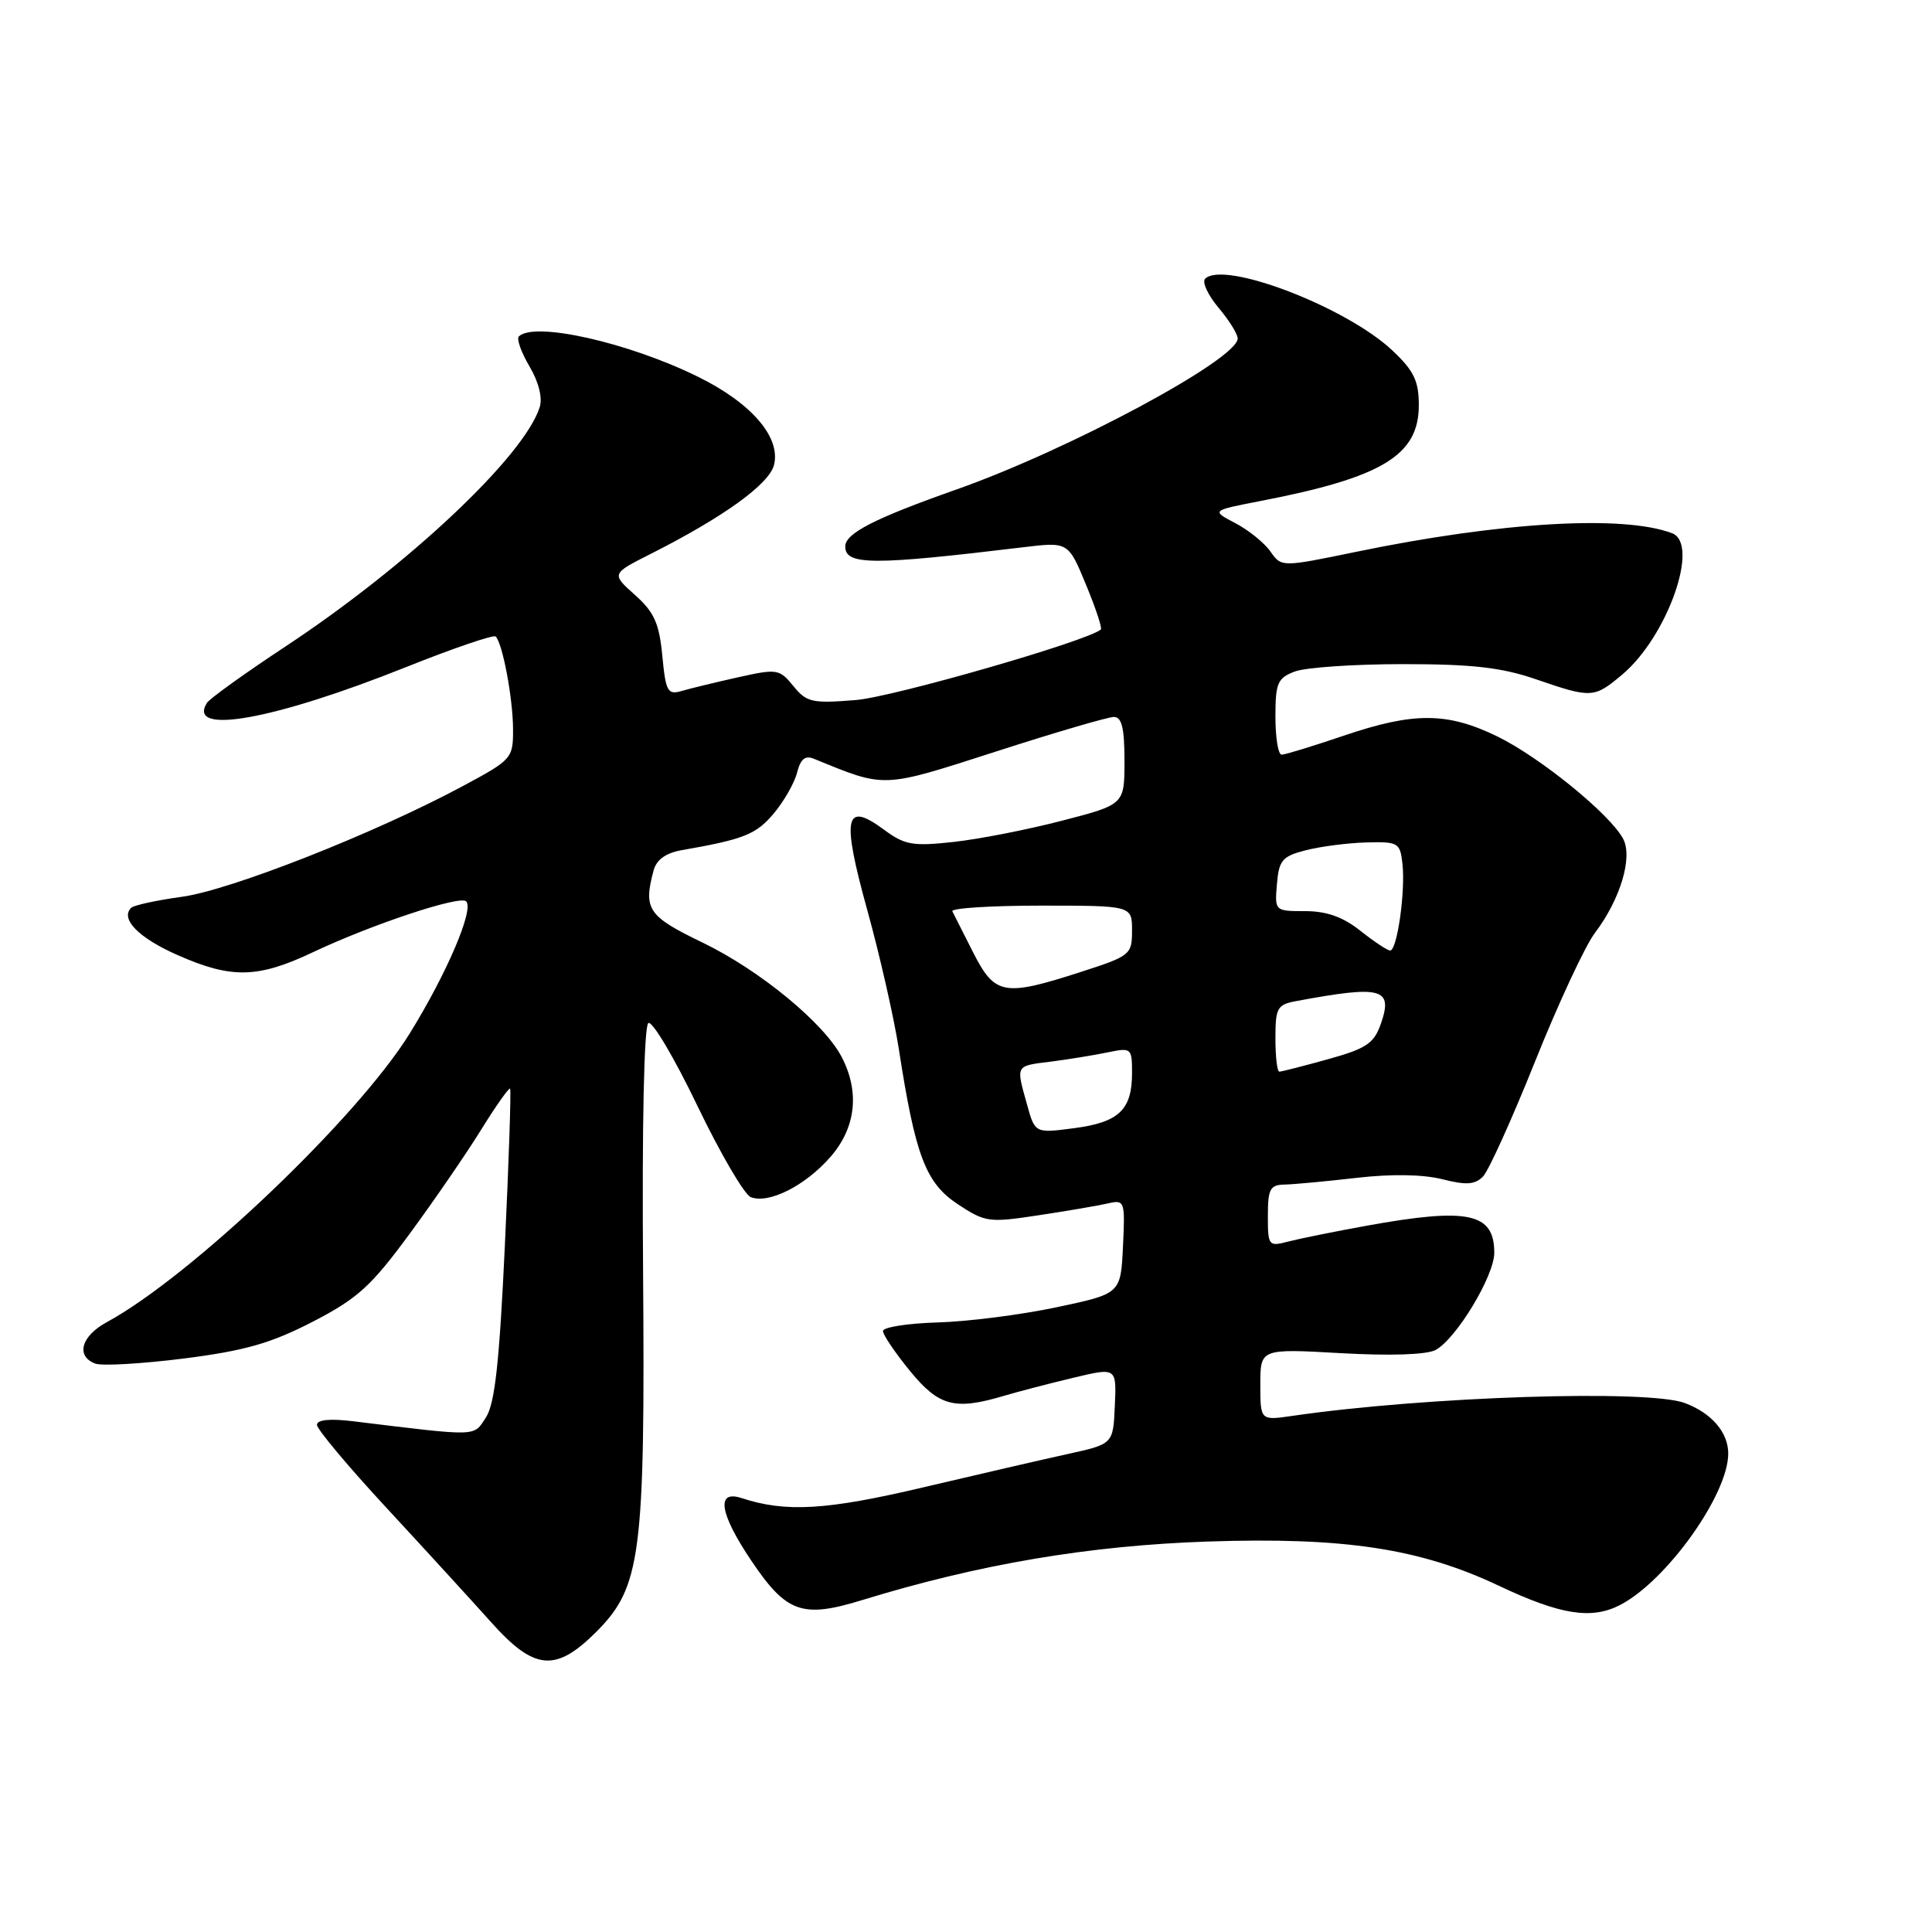 <?xml version="1.0" encoding="UTF-8" standalone="no"?>
<!DOCTYPE svg PUBLIC "-//W3C//DTD SVG 1.1//EN" "http://www.w3.org/Graphics/SVG/1.1/DTD/svg11.dtd" >
<svg xmlns="http://www.w3.org/2000/svg" xmlns:xlink="http://www.w3.org/1999/xlink" version="1.1" viewBox="0 0 256 256">
 <g >
 <path fill="currentColor"
d=" M 79.00 216.24 C 84.94 210.29 85.49 206.08 85.21 168.32 C 85.06 148.98 85.34 135.91 85.91 135.56 C 86.43 135.24 89.35 140.16 92.40 146.51 C 95.45 152.85 98.64 158.31 99.49 158.63 C 101.87 159.55 106.69 157.12 110.00 153.34 C 113.40 149.48 113.95 144.73 111.54 140.08 C 109.21 135.58 100.67 128.55 93.06 124.88 C 85.85 121.40 85.23 120.49 86.60 115.35 C 86.99 113.91 88.22 113.02 90.34 112.65 C 98.58 111.21 100.18 110.57 102.51 107.81 C 103.88 106.18 105.28 103.73 105.62 102.36 C 106.08 100.56 106.69 100.06 107.87 100.55 C 117.40 104.45 116.78 104.47 132.01 99.57 C 139.81 97.05 146.82 95.00 147.60 95.00 C 148.64 95.00 149.00 96.49 149.00 100.80 C 149.00 106.60 149.00 106.60 140.75 108.74 C 136.21 109.92 129.74 111.19 126.37 111.56 C 120.93 112.16 119.88 111.97 117.11 109.92 C 111.93 106.10 111.50 108.22 114.92 120.60 C 116.58 126.59 118.46 134.88 119.10 139.00 C 121.28 153.12 122.65 156.74 126.89 159.55 C 130.55 161.97 131.04 162.03 137.61 161.03 C 141.40 160.46 145.53 159.75 146.80 159.46 C 149.03 158.95 149.09 159.12 148.80 165.18 C 148.50 171.42 148.50 171.42 140.00 173.22 C 135.32 174.21 128.24 175.12 124.25 175.23 C 120.26 175.35 117.00 175.86 117.00 176.37 C 117.00 176.88 118.61 179.25 120.57 181.65 C 124.41 186.34 126.49 186.90 133.01 184.96 C 134.93 184.39 139.08 183.31 142.23 182.56 C 147.95 181.19 147.95 181.19 147.72 186.27 C 147.50 191.34 147.50 191.34 141.50 192.66 C 138.20 193.38 129.56 195.38 122.30 197.09 C 109.50 200.11 104.12 200.43 98.25 198.50 C 94.84 197.39 95.34 200.54 99.56 206.81 C 104.21 213.72 106.30 214.46 114.24 212.02 C 129.76 207.25 144.32 204.79 160.07 204.26 C 178.14 203.66 188.15 205.18 198.58 210.11 C 206.76 213.98 210.88 214.63 214.67 212.67 C 220.82 209.49 229.00 198.04 229.00 192.61 C 229.00 189.81 226.82 187.26 223.28 185.92 C 218.46 184.08 188.94 185.04 171.25 187.61 C 167.00 188.23 167.00 188.23 167.00 183.46 C 167.00 178.70 167.00 178.70 177.65 179.30 C 184.21 179.67 189.04 179.51 190.22 178.88 C 192.96 177.41 198.00 169.07 198.00 166.00 C 198.00 160.70 194.56 159.97 181.00 162.43 C 176.88 163.18 172.26 164.11 170.75 164.50 C 168.08 165.20 168.00 165.10 168.00 161.11 C 168.00 157.53 168.29 156.99 170.25 156.96 C 171.49 156.93 175.77 156.53 179.78 156.07 C 184.35 155.54 188.55 155.61 191.10 156.25 C 194.28 157.06 195.44 156.98 196.51 155.89 C 197.25 155.13 200.36 148.25 203.42 140.61 C 206.48 132.97 210.04 125.32 211.34 123.61 C 214.71 119.16 216.38 113.58 215.07 111.14 C 213.33 107.88 204.12 100.39 198.46 97.61 C 191.79 94.35 187.34 94.32 178.00 97.50 C 173.96 98.87 170.28 100.00 169.82 100.00 C 169.37 100.00 169.00 97.74 169.00 94.98 C 169.00 90.50 169.28 89.84 171.57 88.98 C 172.98 88.44 179.43 88.00 185.91 88.00 C 195.08 88.00 198.97 88.44 203.50 90.00 C 210.89 92.54 211.22 92.53 214.97 89.37 C 220.94 84.35 225.27 72.08 221.57 70.66 C 215.14 68.20 198.87 69.15 179.65 73.13 C 169.80 75.16 169.80 75.16 168.34 73.08 C 167.54 71.93 165.44 70.24 163.69 69.32 C 160.50 67.65 160.50 67.65 167.00 66.39 C 183.16 63.27 188.00 60.34 188.00 53.69 C 188.00 50.47 187.35 49.13 184.51 46.45 C 178.42 40.70 162.21 34.48 159.69 36.93 C 159.25 37.36 160.04 39.08 161.44 40.75 C 162.85 42.42 164.00 44.26 164.00 44.85 C 164.00 47.60 141.70 59.58 126.76 64.85 C 115.85 68.70 112.00 70.67 112.00 72.41 C 112.00 74.91 115.63 74.92 135.52 72.52 C 141.55 71.79 141.55 71.79 143.89 77.45 C 145.18 80.56 146.07 83.24 145.87 83.41 C 144.06 84.96 118.34 92.36 113.39 92.76 C 107.60 93.23 106.87 93.06 105.13 90.91 C 103.29 88.65 102.98 88.59 97.86 89.73 C 94.91 90.39 91.55 91.20 90.39 91.54 C 88.46 92.11 88.22 91.69 87.76 86.89 C 87.35 82.59 86.68 81.10 84.13 78.83 C 81.00 76.03 81.00 76.03 86.25 73.38 C 95.90 68.50 101.92 64.15 102.56 61.61 C 103.48 57.94 99.57 53.40 92.48 49.92 C 83.26 45.37 70.77 42.57 68.75 44.58 C 68.43 44.90 69.06 46.69 70.16 48.55 C 71.38 50.61 71.91 52.72 71.51 53.96 C 69.44 60.48 54.06 74.95 37.77 85.70 C 32.42 89.23 27.76 92.58 27.41 93.15 C 24.74 97.47 36.34 95.38 53.84 88.38 C 60.08 85.89 65.40 84.07 65.68 84.34 C 66.60 85.26 67.95 92.46 67.98 96.54 C 68.00 100.51 67.88 100.64 61.25 104.20 C 49.68 110.41 30.53 117.96 24.10 118.83 C 20.75 119.29 17.72 119.95 17.38 120.29 C 15.90 121.76 18.36 124.27 23.52 126.55 C 30.67 129.71 34.15 129.64 41.50 126.16 C 49.26 122.49 60.95 118.61 61.77 119.43 C 62.84 120.50 59.20 129.01 54.27 136.97 C 47.36 148.14 25.31 169.14 14.14 175.20 C 10.76 177.04 10.01 179.68 12.61 180.68 C 13.49 181.02 18.78 180.71 24.36 180.01 C 32.45 178.98 35.90 177.99 41.41 175.15 C 47.37 172.07 49.15 170.46 54.24 163.54 C 57.49 159.12 61.76 152.91 63.73 149.73 C 65.69 146.56 67.43 144.10 67.59 144.25 C 67.74 144.41 67.43 153.74 66.90 164.99 C 66.17 180.59 65.57 186.01 64.38 187.83 C 62.70 190.39 63.59 190.37 46.75 188.32 C 43.71 187.95 42.00 188.12 42.00 188.80 C 42.00 189.38 46.16 194.35 51.25 199.84 C 56.34 205.34 62.54 212.12 65.04 214.91 C 70.79 221.36 73.61 221.62 79.00 216.24 Z  M 136.08 146.33 C 134.61 141.07 134.50 141.26 139.25 140.67 C 141.59 140.37 144.96 139.82 146.75 139.45 C 149.92 138.79 150.00 138.86 150.00 142.20 C 150.00 147.06 148.25 148.72 142.32 149.49 C 137.14 150.17 137.14 150.17 136.08 146.33 Z  M 169.00 137.58 C 169.00 133.55 169.24 133.11 171.75 132.65 C 183.12 130.53 184.62 130.93 182.97 135.66 C 182.06 138.26 181.05 138.94 175.97 140.35 C 172.70 141.26 169.80 142.00 169.52 142.00 C 169.23 142.00 169.00 140.01 169.00 137.58 Z  M 128.97 126.25 C 127.64 123.64 126.39 121.16 126.19 120.75 C 125.99 120.34 131.27 120.00 137.92 120.00 C 150.00 120.00 150.00 120.00 150.00 123.30 C 150.00 126.50 149.79 126.67 143.18 128.80 C 133.02 132.08 131.84 131.86 128.97 126.25 Z  M 180.24 123.32 C 177.95 121.50 175.78 120.73 172.94 120.73 C 168.91 120.73 168.90 120.71 169.20 117.15 C 169.46 113.99 169.91 113.46 173.00 112.67 C 174.93 112.17 178.53 111.70 181.00 111.63 C 185.27 111.51 185.52 111.65 185.83 114.44 C 186.25 118.10 185.12 126.02 184.19 125.95 C 183.81 125.93 182.03 124.74 180.24 123.32 Z "/>
</g>
</svg>
